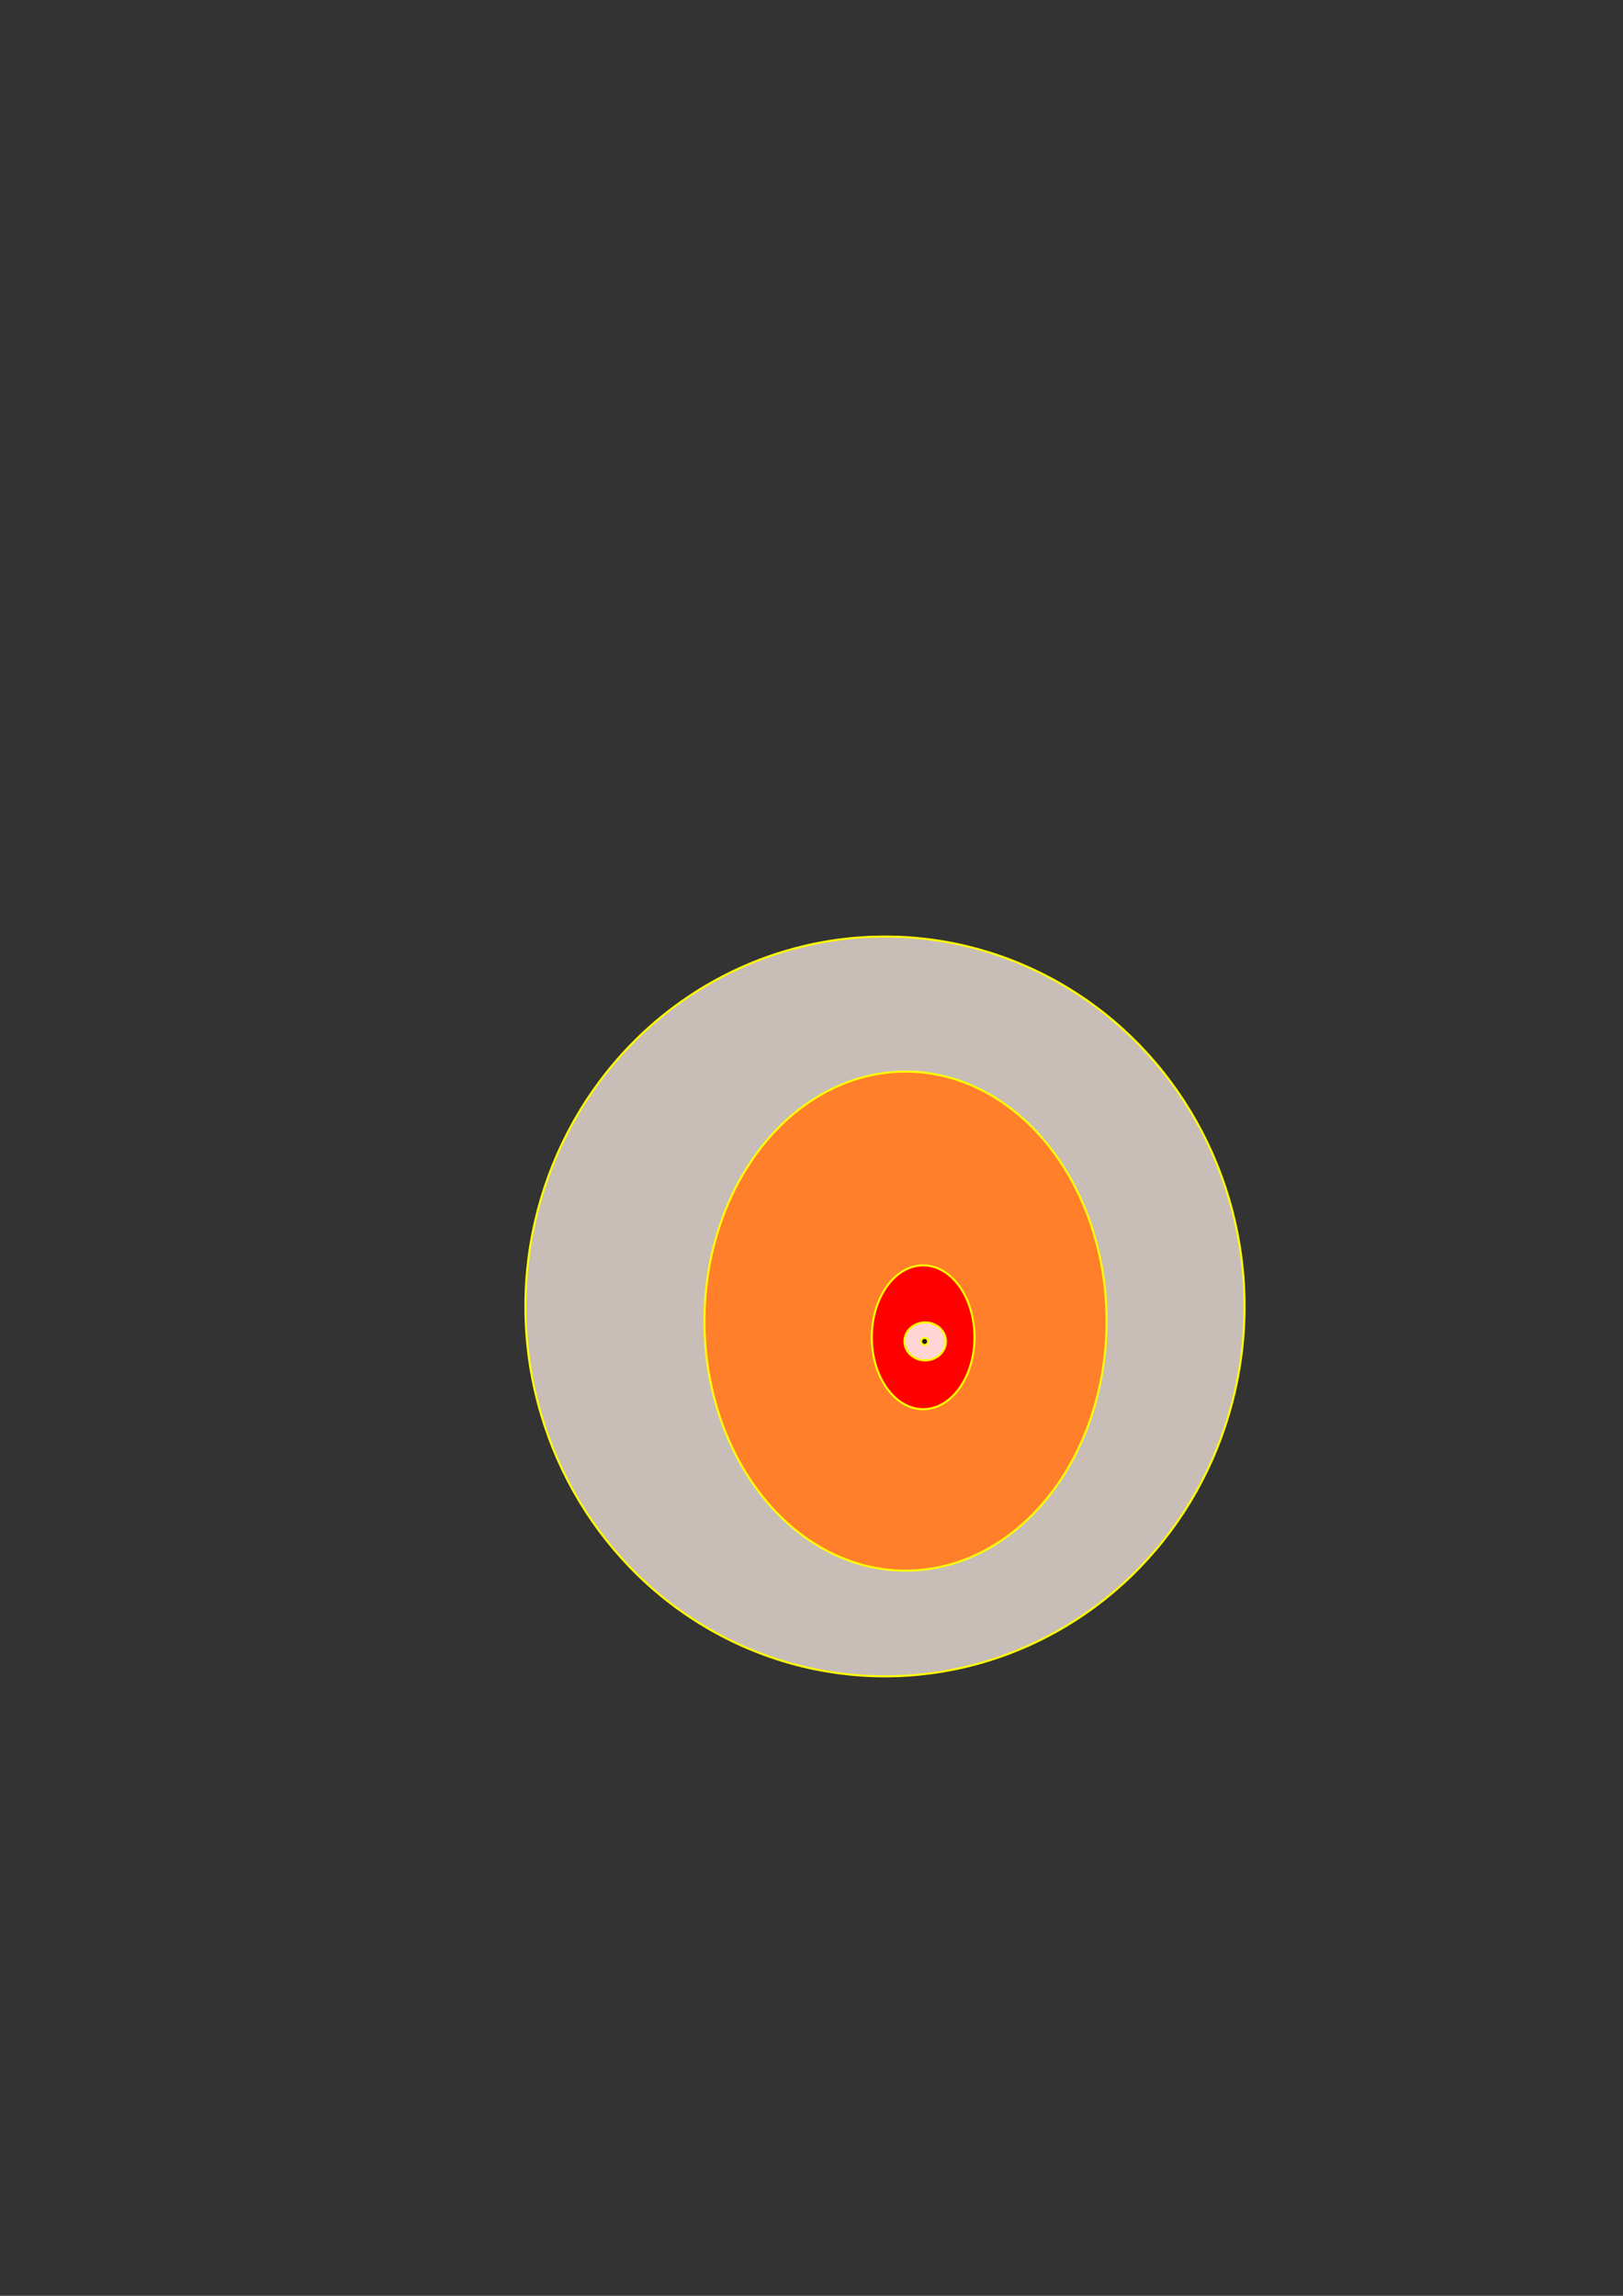 <?xml version="1.0" encoding="UTF-8" standalone="no"?>
<!-- Created with Inkscape (http://www.inkscape.org/) -->

<svg
   width="210mm"
   height="297mm"
   viewBox="0 0 210 297"
   version="1.1"
   id="svg206"
   inkscape:version="1.1 (c68e22c387, 2021-05-23)"
   sodipodi:docname="Cd.svg"
   xmlns:inkscape="http://www.inkscape.org/namespaces/inkscape"
   xmlns:sodipodi="http://sodipodi.sourceforge.net/DTD/sodipodi-0.dtd"
   xmlns="http://www.w3.org/2000/svg"
   xmlns:svg="http://www.w3.org/2000/svg"
   xmlns:rdf="http://www.w3.org/1999/02/22-rdf-syntax-ns#"
   xmlns:cc="http://creativecommons.org/ns#"
   xmlns:dc="http://purl.org/dc/elements/1.1/">
  <rect x="0" y="0" width="210" height="297" fill="#333333" stroke="none"/>
  <title
     id="title955">Cd</title>
  <sodipodi:namedview
     id="namedview208"
     pagecolor="#ffffff"
     bordercolor="#666666"
     borderopacity="1.0"
     inkscape:pageshadow="2"
     inkscape:pageopacity="0.0"
     inkscape:pagecheckerboard="0"
     inkscape:document-units="mm"
     showgrid="false"
     inkscape:zoom="0.56573902"
     inkscape:cx="460.45967"
     inkscape:cy="661.96601"
     inkscape:window-width="1920"
     inkscape:window-height="986"
     inkscape:window-x="-11"
     inkscape:window-y="-11"
     inkscape:window-maximized="1"
     inkscape:current-layer="layer1" />
  <defs
     id="defs203" />
  <g
     inkscape:label="Layer 1"
     inkscape:groupmode="layer"
     id="layer1">
    <ellipse
       style="fill:#c8beb7;fill-rule:evenodd;stroke:#ffff00;stroke-width:0.265"
       id="path446"
       cx="114.508"
       cy="169.009"
       rx="46.525"
       ry="47.854" />
    <ellipse
       style="fill:#ff7f2a;fill-rule:evenodd;stroke:#ffff00;stroke-width:0.265"
       id="path562"
       cx="117.167"
       cy="170.908"
       rx="26.016"
       ry="32.283" />
    <ellipse
       style="fill:#ff0000;fill-rule:evenodd;stroke:#ffff00;stroke-width:0.265"
       id="path586"
       cx="119.446"
       cy="172.997"
       rx="6.646"
       ry="9.305" />
    <ellipse
       style="fill:#ffd5d5;fill-rule:evenodd;stroke:#ffff00;stroke-width:0.265"
       id="path769"
       cx="119.707"
       cy="173.531"
       rx="2.682"
       ry="2.457" />
    <circle
       style="fill:#241c1c;fill-rule:evenodd;stroke:#ffff00;stroke-width:0.265"
       id="path951"
       cx="119.634"
       cy="173.538"
       r="0.458" />
  </g>
</svg>
